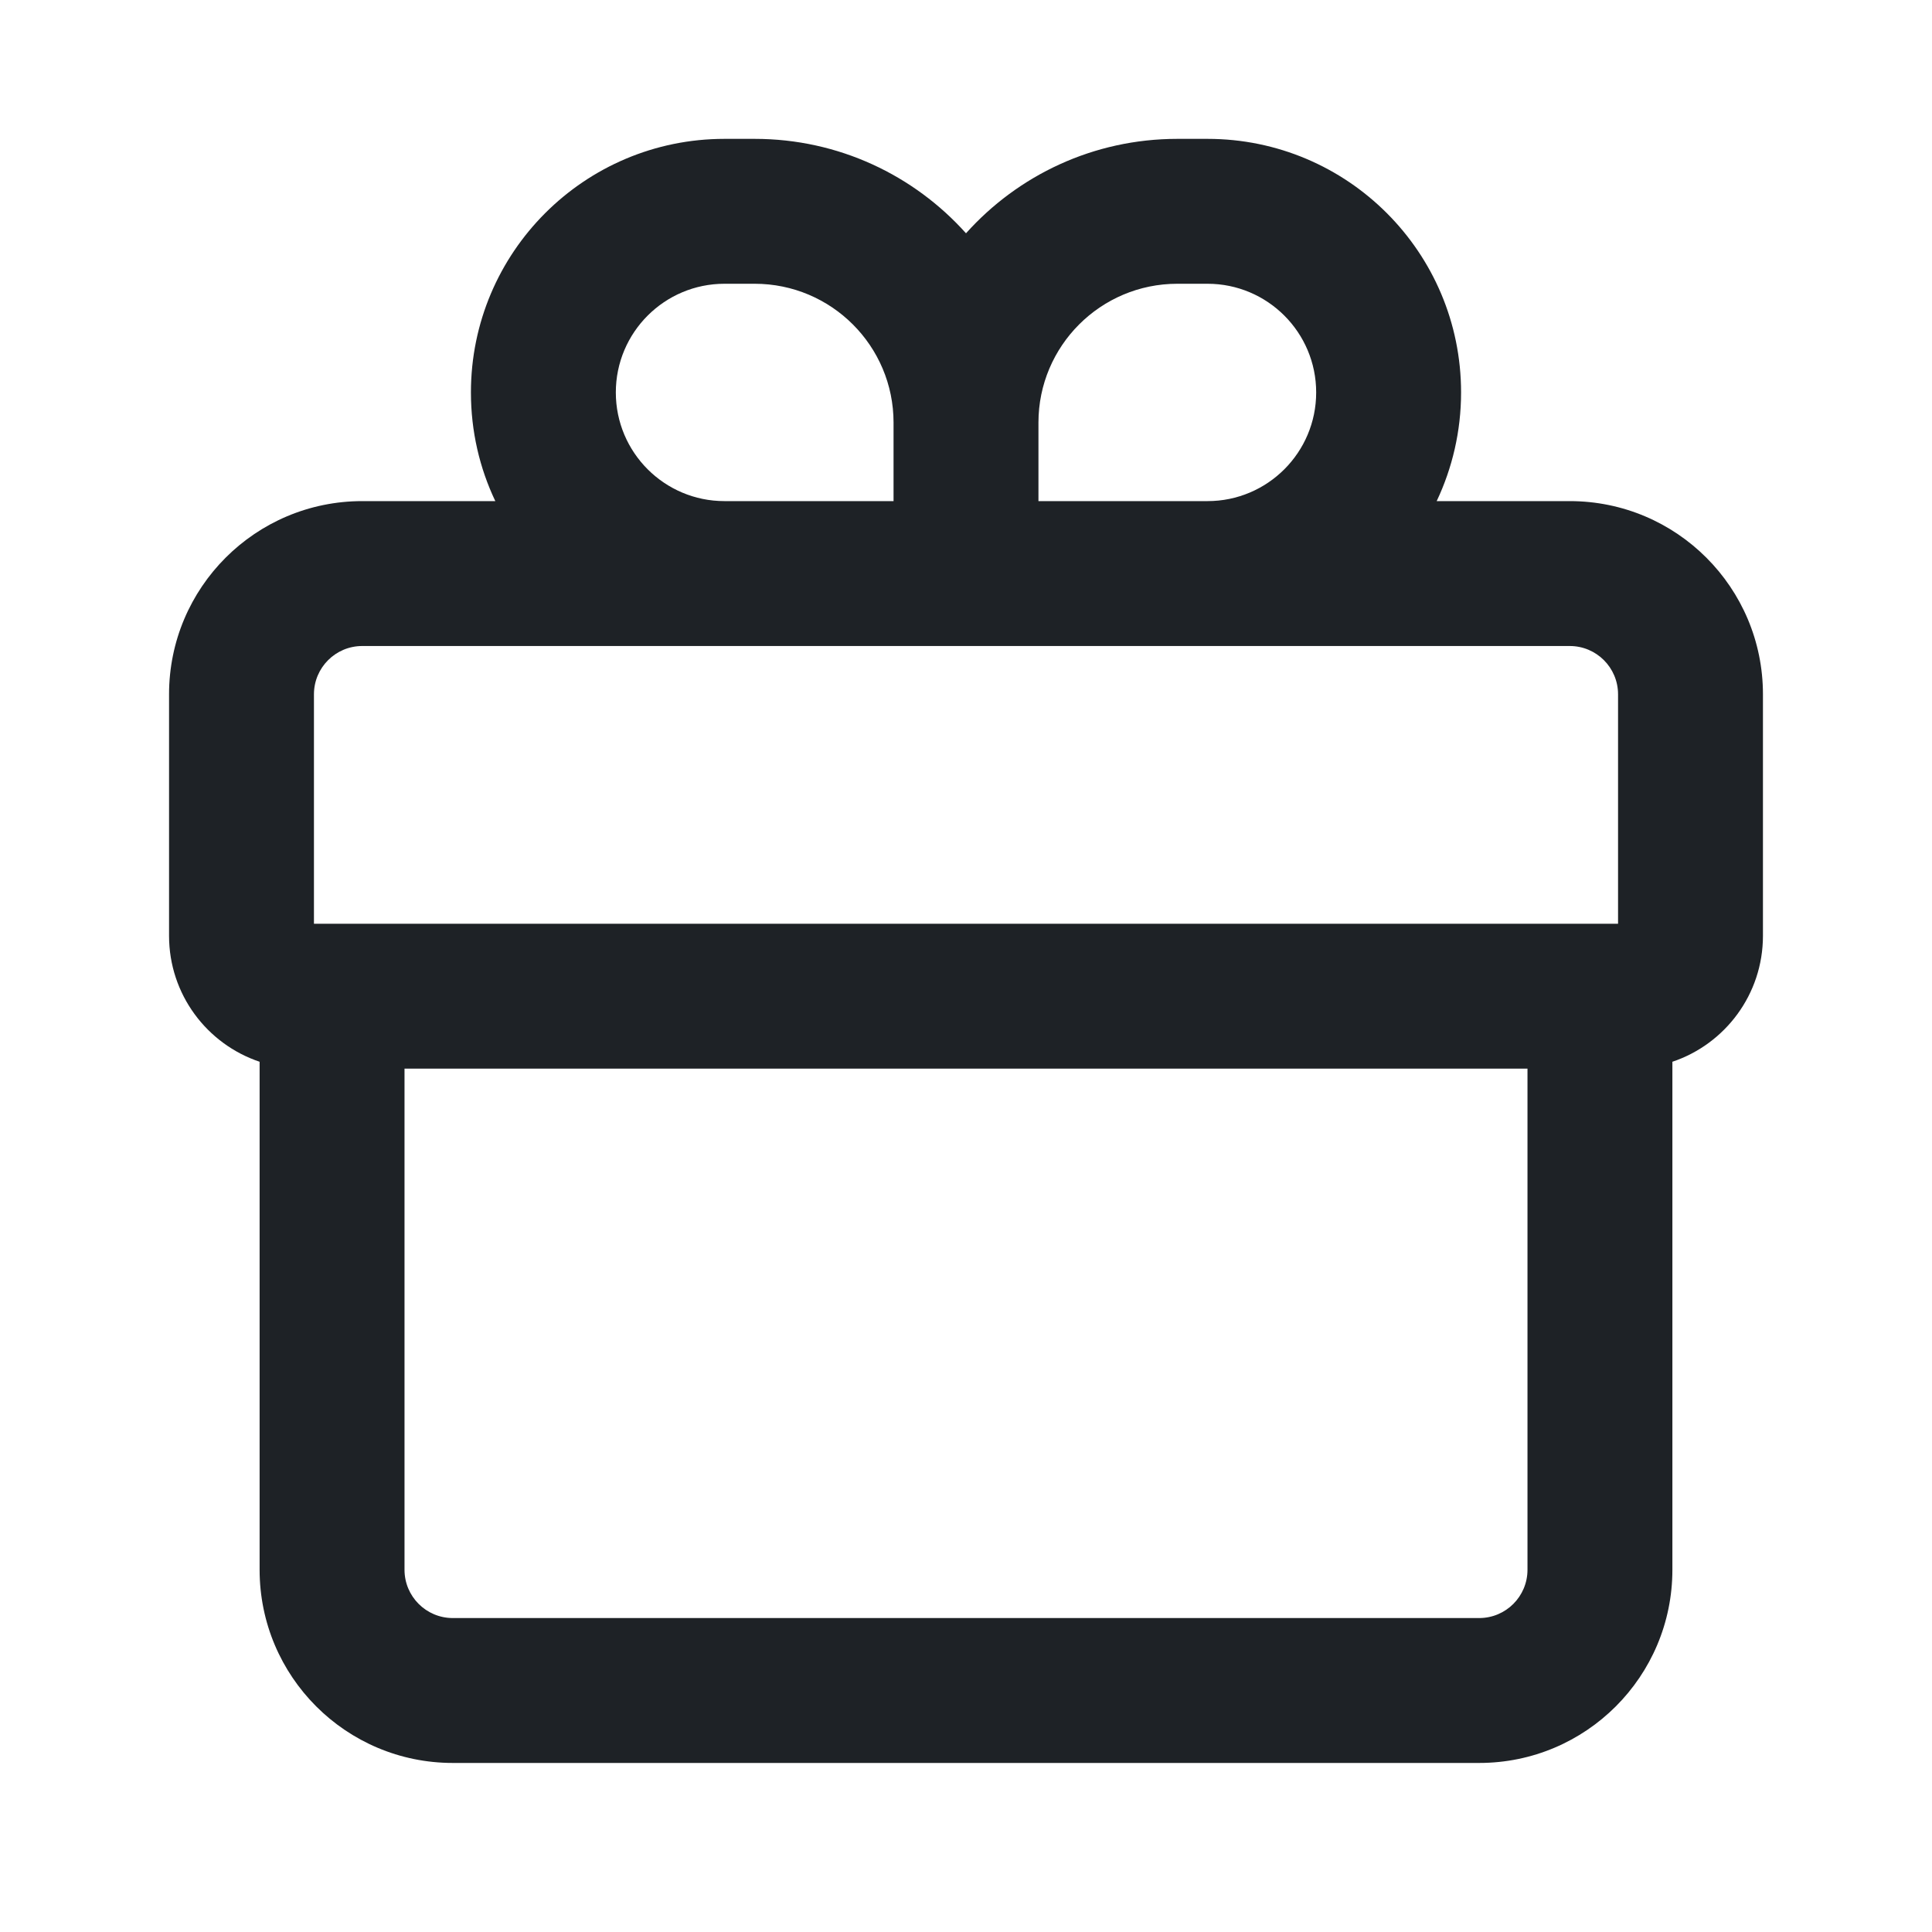 <svg width="16" height="16" viewBox="0 0 16 16" fill="none" xmlns="http://www.w3.org/2000/svg">
<path d="M3.9 3.25C3.9 2.09 4.84 1.15 6 1.15H6.25C6.945 1.15 7.57 1.452 8 1.932C8.43 1.452 9.055 1.15 9.75 1.15H10C11.16 1.15 12.1 2.09 12.1 3.25C12.1 3.572 12.027 3.877 11.898 4.15H13C13.884 4.15 14.6 4.866 14.6 5.75V7.75C14.6 8.235 14.286 8.647 13.85 8.793V13C13.85 13.884 13.134 14.6 12.25 14.6H3.75C2.866 14.6 2.15 13.884 2.15 13V8.793C1.714 8.647 1.4 8.235 1.4 7.75V5.75C1.4 4.866 2.116 4.15 3 4.15H4.102C3.972 3.877 3.9 3.572 3.9 3.25ZM10 5.35H8.6H8H7.4H6H3C2.779 5.35 2.6 5.529 2.6 5.75V7.65H3.25H12.75H13.4V5.75C13.4 5.529 13.221 5.35 13 5.35H10ZM7.4 4.15V3.5C7.4 2.865 6.885 2.35 6.25 2.35H6C5.503 2.35 5.1 2.753 5.1 3.25C5.1 3.747 5.503 4.15 6 4.15H7.4ZM10 4.15C10.497 4.15 10.9 3.747 10.9 3.25C10.9 2.753 10.497 2.35 10 2.35H9.75C9.115 2.35 8.6 2.865 8.6 3.5V4.15H10ZM3.35 8.85V13C3.35 13.221 3.529 13.4 3.75 13.4H12.25C12.471 13.4 12.65 13.221 12.65 13V8.85H3.35Z" fill="#1E2226"/>
</svg>
